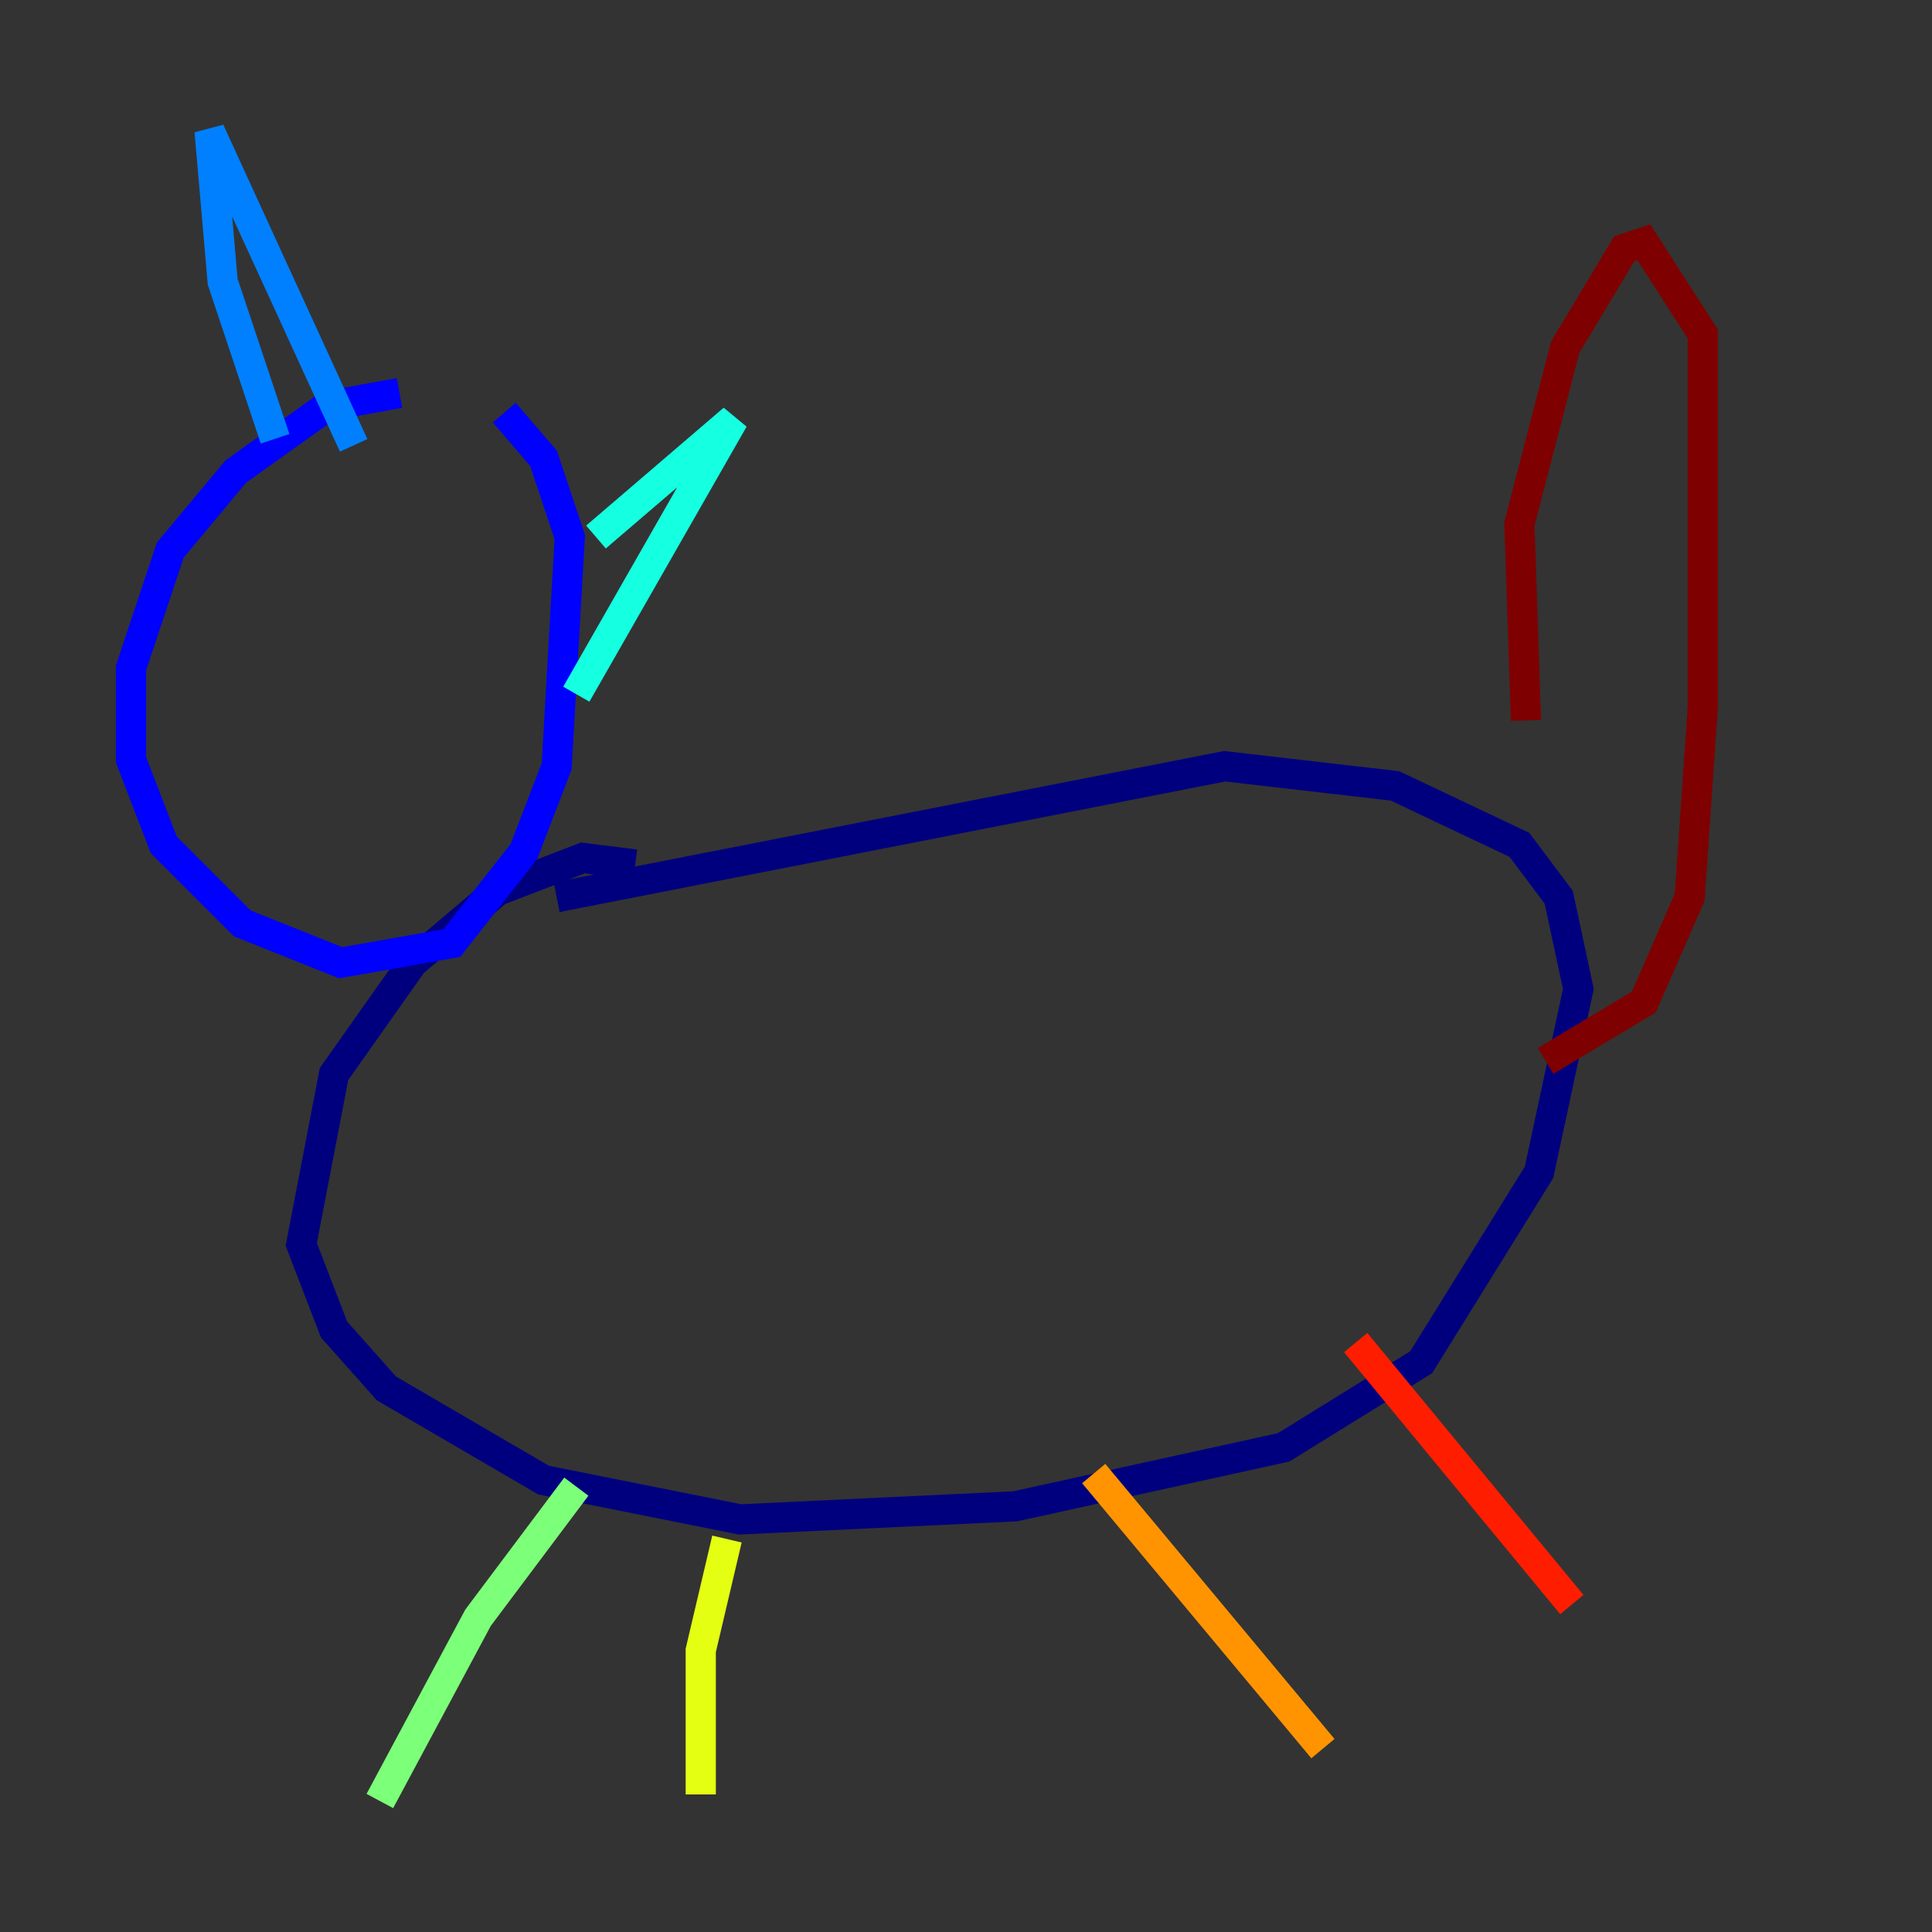 <?xml version="1.0" encoding="utf-8" ?>
<svg baseProfile="tiny" height="128" version="1.2" viewBox="0,0,128,128" width="128" xmlns="http://www.w3.org/2000/svg" xmlns:ev="http://www.w3.org/2001/xml-events" xmlns:xlink="http://www.w3.org/1999/xlink"><rect x="0" y="0" width="128" height="128" fill="#333333" stroke="none"/><defs /><polyline fill="none" points="42.088,57.275 38.617,56.841 32.976,59.01 27.336,63.783 22.129,71.159 19.959,82.441 22.129,88.081 25.6,91.986 36.014,98.061 49.031,100.664 67.254,99.797 85.044,95.891 94.156,90.251 101.966,77.668 104.57,65.519 103.268,59.444 100.664,55.973 92.42,52.068 81.139,50.766 36.881,59.444" stroke="#00007f" stroke-width="2" /><polyline fill="none" points="26.468,26.034 21.695,26.902 15.62,31.241 11.281,36.447 8.678,44.258 8.678,50.332 10.848,55.973 16.054,61.18 22.563,63.783 29.939,62.481 34.712,56.407 36.881,50.766 37.749,35.58 36.014,30.373 33.41,27.336" stroke="#0000ff" stroke-width="2" /><polyline fill="none" points="18.224,29.071 14.752,18.658 13.885,8.678 23.43,29.505" stroke="#0080ff" stroke-width="2" /><polyline fill="none" points="39.485,35.58 48.597,27.77 38.183,45.993" stroke="#15ffe1" stroke-width="2" /><polyline fill="none" points="38.183,98.495 31.675,107.173 25.166,119.322" stroke="#7cff79" stroke-width="2" /><polyline fill="none" points="48.163,101.966 46.427,109.342 46.427,118.888" stroke="#e4ff12" stroke-width="2" /><polyline fill="none" points="72.461,97.627 87.647,115.851" stroke="#ff9400" stroke-width="2" /><polyline fill="none" points="89.817,88.949 104.136,106.305" stroke="#ff1d00" stroke-width="2" /><polyline fill="none" points="102.4,70.291 108.909,66.386 111.946,59.444 112.814,46.861 112.814,22.129 108.909,16.054 107.607,16.488 103.702,22.997 100.664,34.712 101.098,47.729" stroke="#7f0000" stroke-width="2" /></svg>